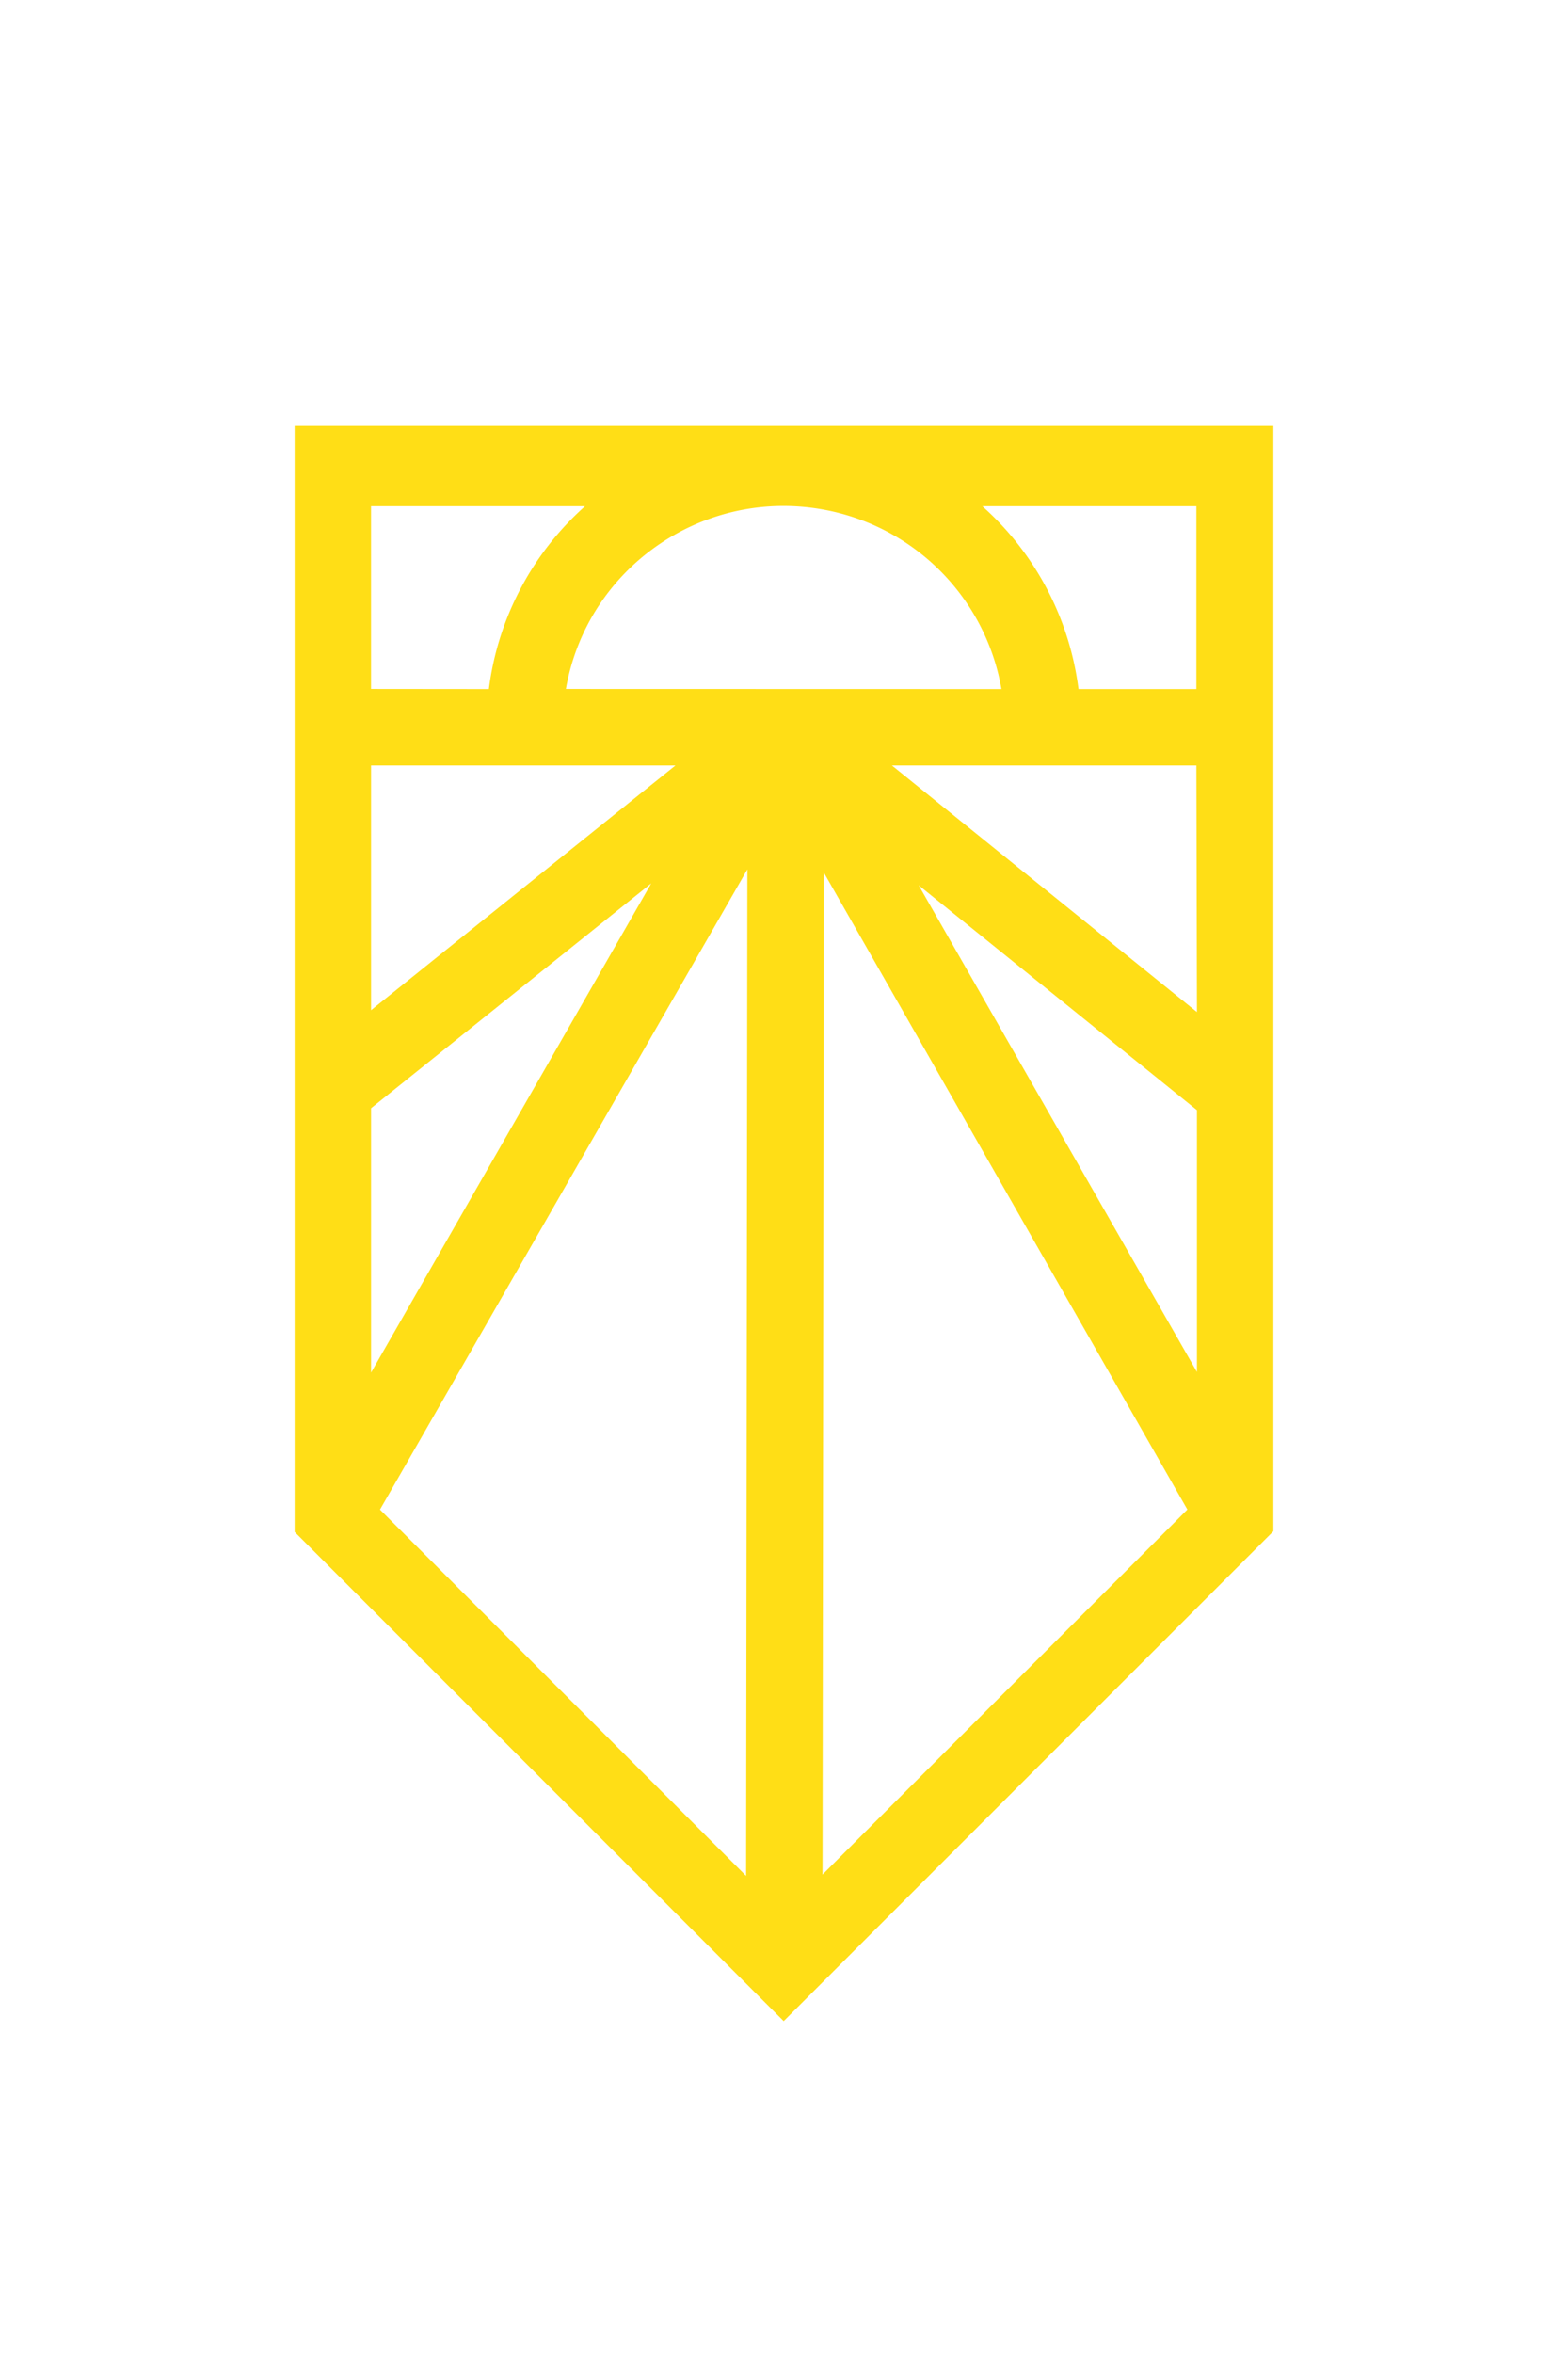 <svg id="Layer_1" data-name="Layer 1" xmlns="http://www.w3.org/2000/svg" viewBox="0 0 1000 1500"><defs><style>.cls-1{fill:#ffde16;}</style></defs><path id="Sunrise-Logo_Primary" class="cls-1" d="M187.91,271.56v705L499.8,1288.44,812.09,976.15V271.56ZM687.82,439.28A187.77,187.77,0,0,0,626.5,322.73H763V439.28Zm75.54,435.34L585.89,564.36,763.36,707.71ZM236.64,706.5,415.33,563.14,236.64,875Zm240-152.29-.81,641.64L242.33,962.34Zm48.73,2,231.88,406.1L524.57,1195Zm-164.47-117c13.4-76.75,86.5-127.92,163.25-114.52A140.75,140.75,0,0,1,638.68,439.28Zm-124.27,0V322.73H373.09a187.86,187.86,0,0,0-61.32,116.55ZM310.15,488H430.76L236.64,644V488ZM763.36,645.18,568.83,488H763Z"/></svg>